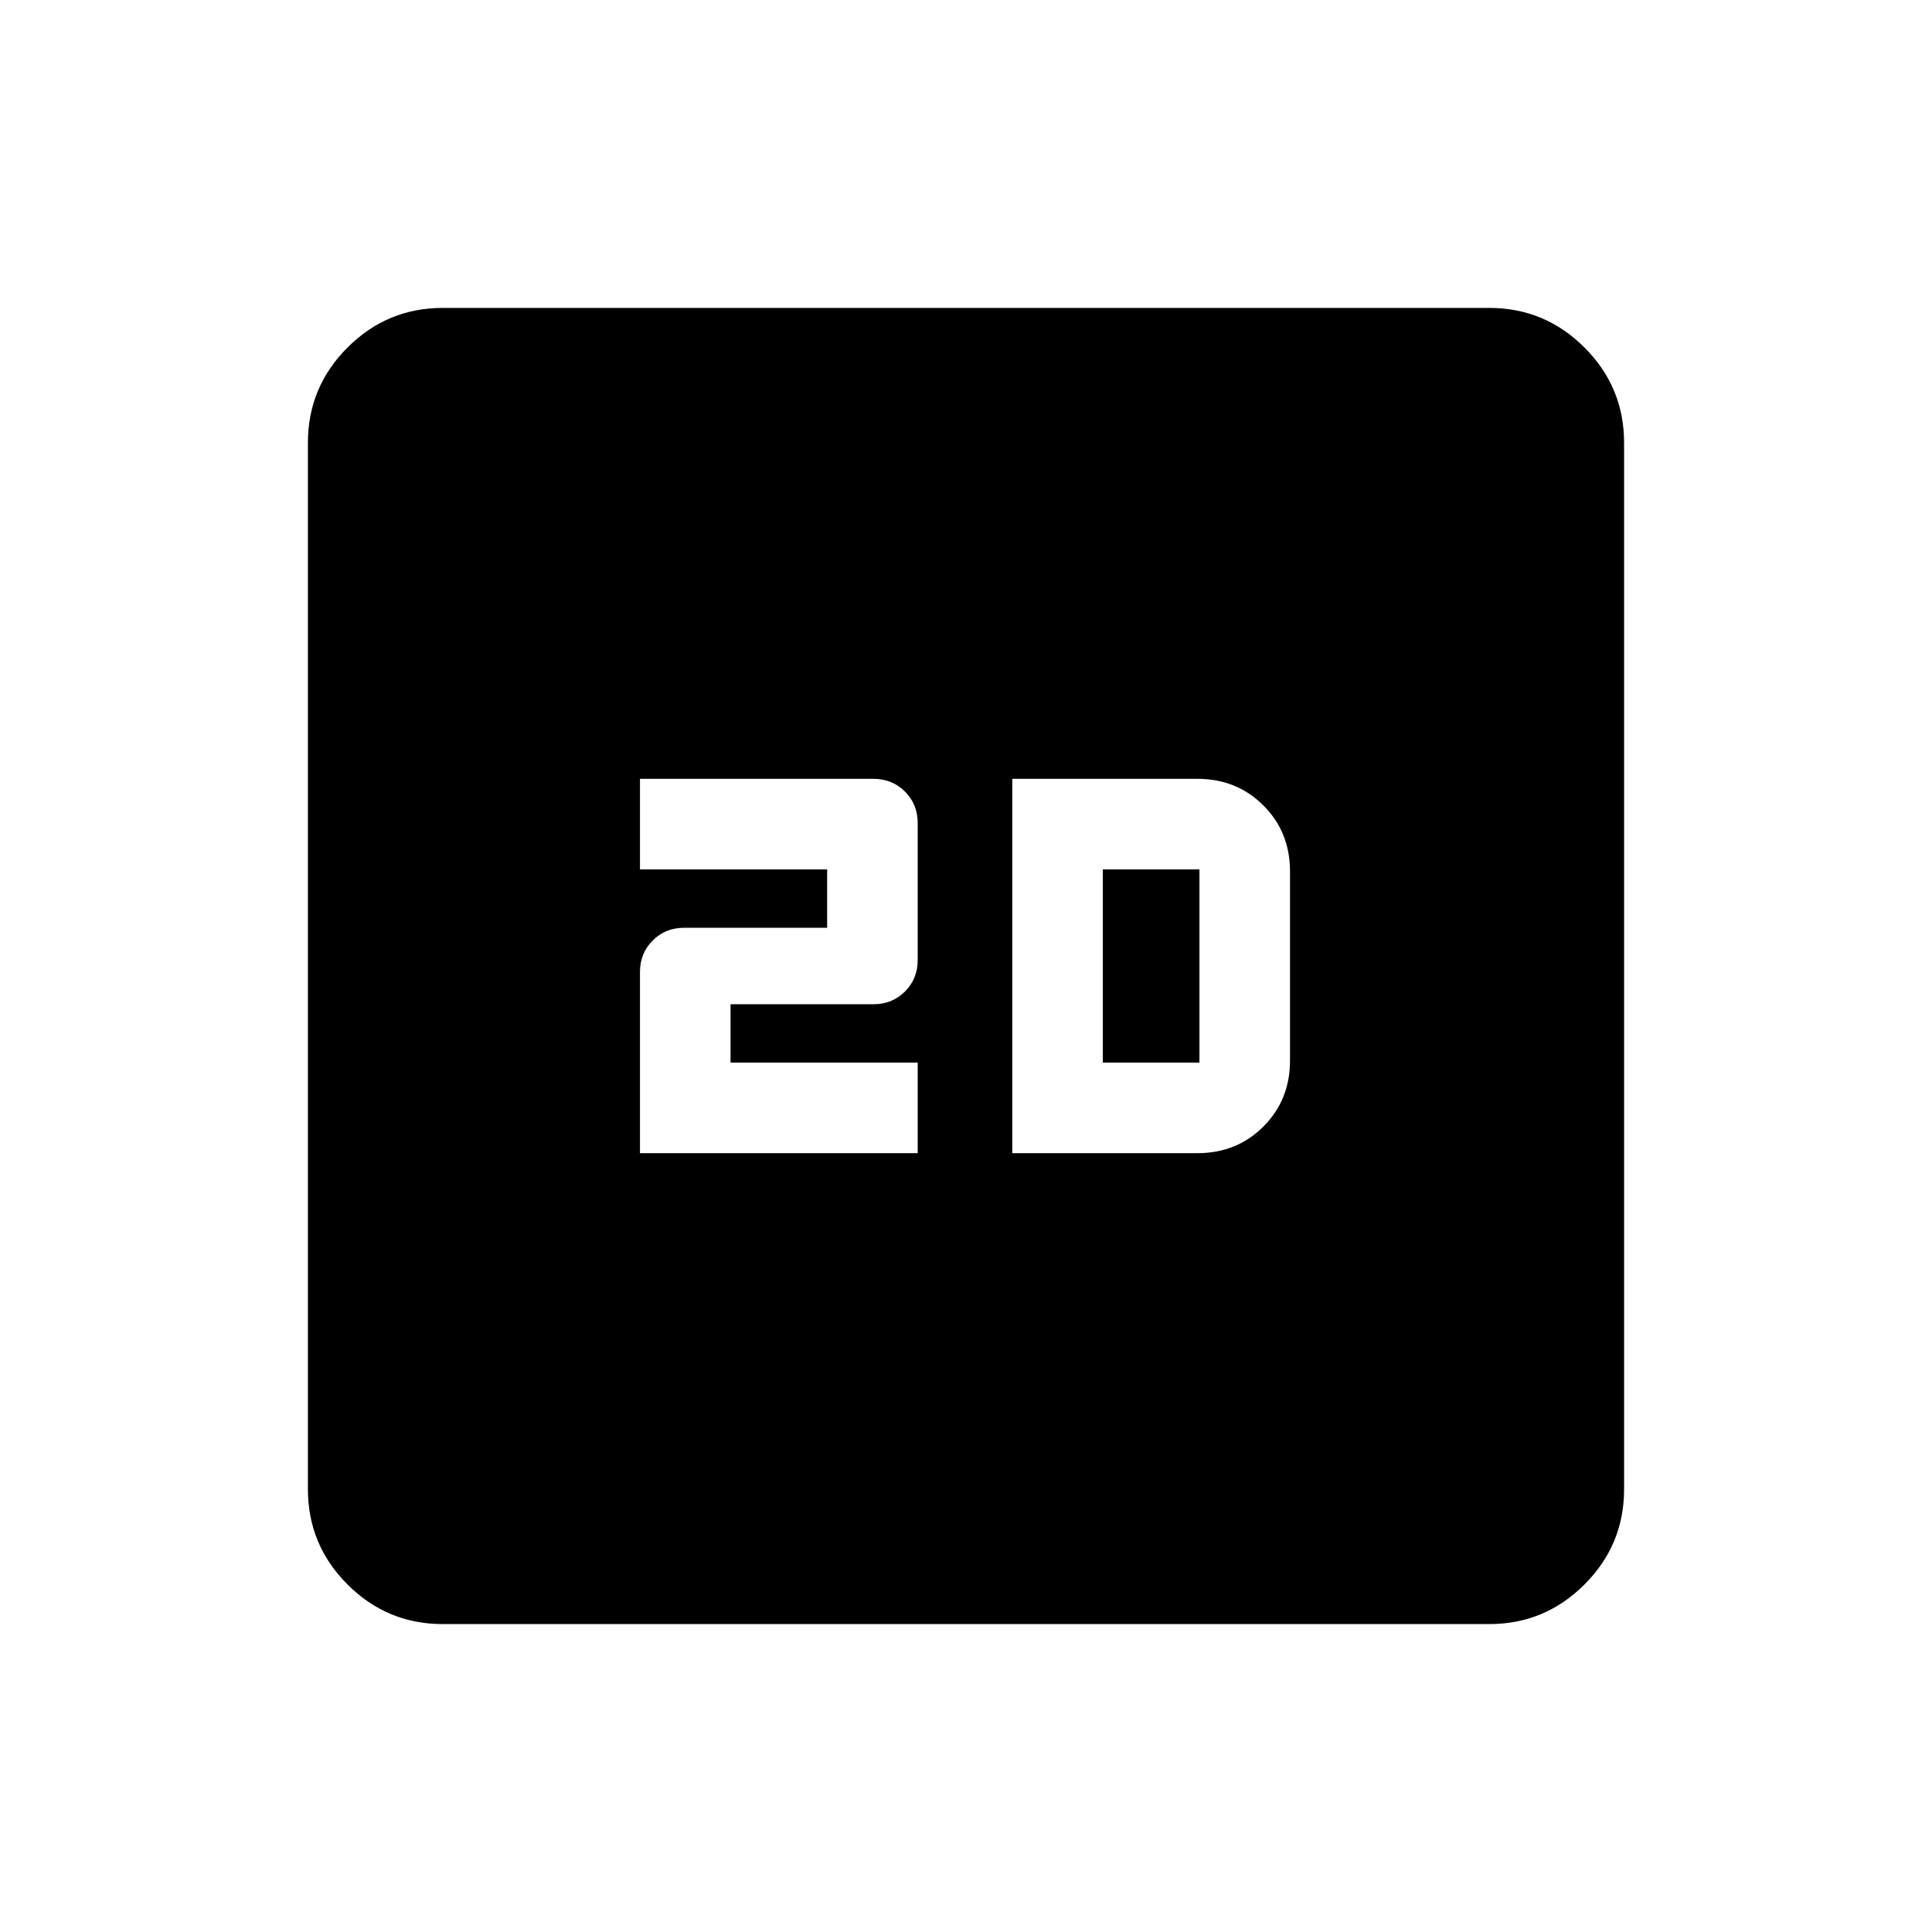 <svg xmlns="http://www.w3.org/2000/svg" height="20" viewBox="0 -960 960 960" width="20"><path d="M318-387h138v-45h-93v-29h71q9.35 0 15.675-6.325Q456-473.65 456-483v-68q0-9.35-6.325-15.675Q443.35-573 434-573H318v45h93v29h-71q-9.35 0-15.675 6.325Q318-486.35 318-477v90Zm185 0h92q19.55 0 32.775-13.225Q641-413.45 641-433v-94q0-19.55-13.225-32.775Q614.55-573 595-573h-92v186Zm45-45v-96h48v96h-48ZM220-153q-27.637 0-47.319-19.681Q153-192.363 153-220v-520q0-27.638 19.681-47.319Q192.363-807 220-807h520q27.638 0 47.319 19.681T807-740v520q0 27.637-19.681 47.319Q767.638-153 740-153H220Z"/></svg>